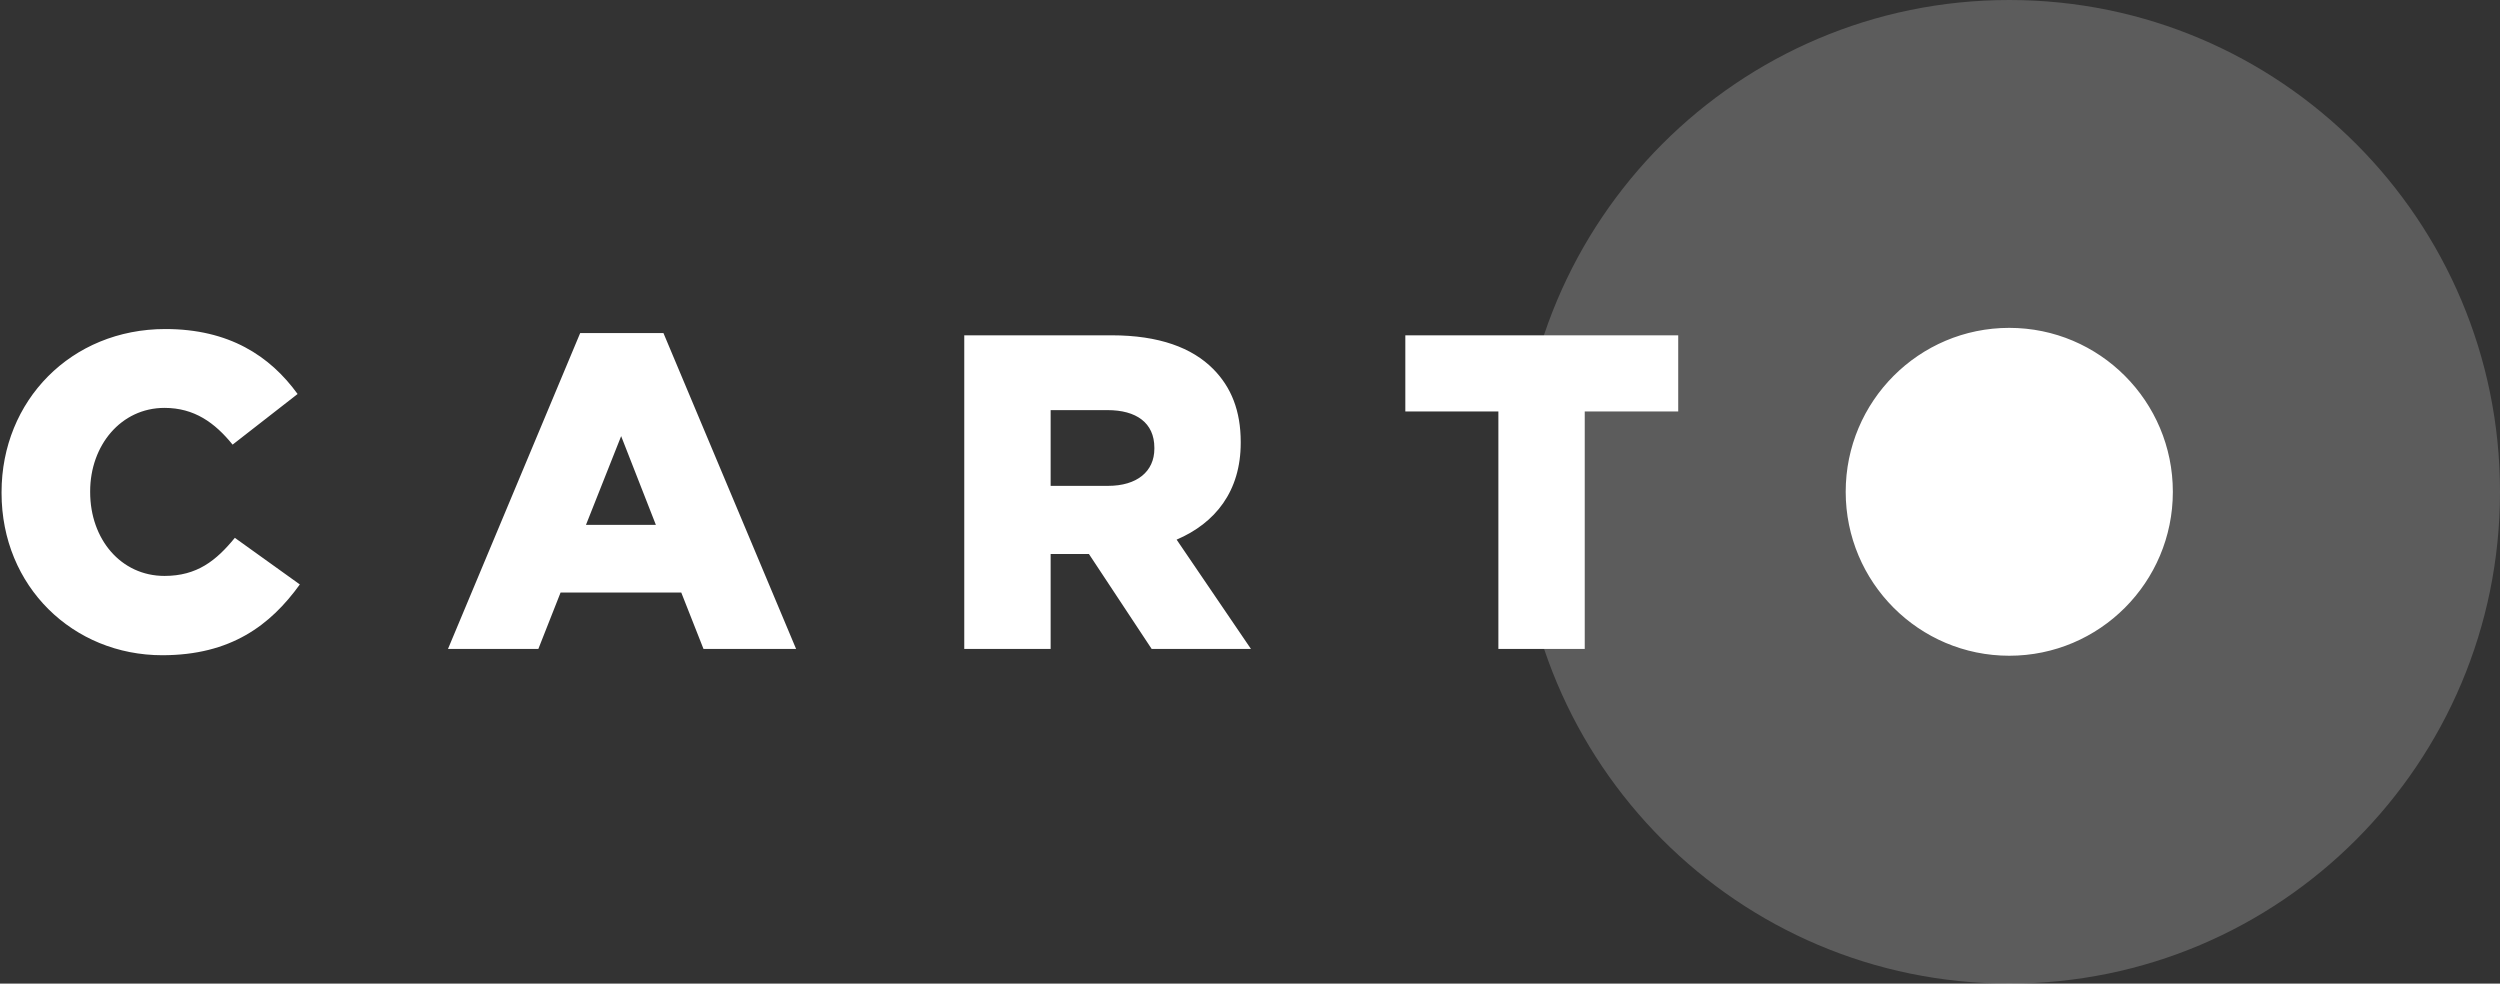 <?xml version="1.0" encoding="UTF-8"?>
<svg width="122px" height="48px" viewBox="0 0 122 48" version="1.1" xmlns="http://www.w3.org/2000/svg" xmlns:xlink="http://www.w3.org/1999/xlink">
    <rect x="0" y="0" width="122" height="48" fill="#333333" stroke="none"/>
    <title>Logo/Negative/Logo</title>
    <g id="Page-1" stroke="none" stroke-width="1" fill="none" fill-rule="evenodd">
        <g id="Login" transform="translate(-223, -64)" fill="#FFFFFF">
            <g id="Logo" transform="translate(222.6, 64)">
                <path d="M98.452,48 C111.678,48 122.4,37.255 122.4,24 C122.4,10.745 111.678,0 98.452,0 C85.226,0 74.504,10.745 74.504,24 C74.504,37.255 85.226,48 98.452,48 Z" id="Halo" opacity="0.2"></path>
                <path d="M8.319,31.975 C11.665,31.975 13.598,30.51 15.032,28.521 L11.86,26.246 C10.948,27.362 10.013,28.105 8.428,28.105 C6.299,28.105 4.8,26.312 4.8,24.016 L4.8,23.972 C4.8,21.742 6.299,19.905 8.428,19.905 C9.883,19.905 10.882,20.627 11.751,21.698 L14.923,19.227 C13.576,17.369 11.578,16.057 8.471,16.057 C3.865,16.057 0.476,19.555 0.476,24.016 L0.476,24.06 C0.476,28.63 3.974,31.975 8.319,31.975 L8.319,31.975 Z M22.261,31.669 L26.671,31.669 L27.757,28.914 L33.645,28.914 L34.731,31.669 L39.25,31.669 L32.776,16.253 L28.713,16.253 L22.261,31.669 Z M28.996,25.612 L30.712,21.283 L32.406,25.612 L28.996,25.612 Z M47.456,31.669 L51.671,31.669 L51.671,27.034 L53.539,27.034 L56.602,31.669 L61.447,31.669 L57.819,26.334 C59.709,25.525 60.947,23.972 60.947,21.611 L60.947,21.567 C60.947,20.058 60.491,18.899 59.6,18.003 C58.579,16.975 56.972,16.363 54.647,16.363 L47.456,16.363 L47.456,31.669 Z M51.671,23.71 L51.671,20.014 L54.452,20.014 C55.842,20.014 56.733,20.627 56.733,21.851 L56.733,21.895 C56.733,23.01 55.885,23.71 54.473,23.71 L51.671,23.71 Z M98.452,16 C102.861,16 106.435,19.582 106.435,24 C106.435,28.418 102.861,32 98.452,32 C94.044,32 90.47,28.418 90.47,24 C90.47,19.582 94.044,16 98.452,16 Z M82.297,16.363 L82.297,20.08 L77.735,20.08 L77.735,31.669 L73.521,31.669 L73.521,20.08 L68.98,20.08 L68.98,16.363 L82.297,16.363 Z"></path>
            </g>
        </g>
    </g>
</svg>
